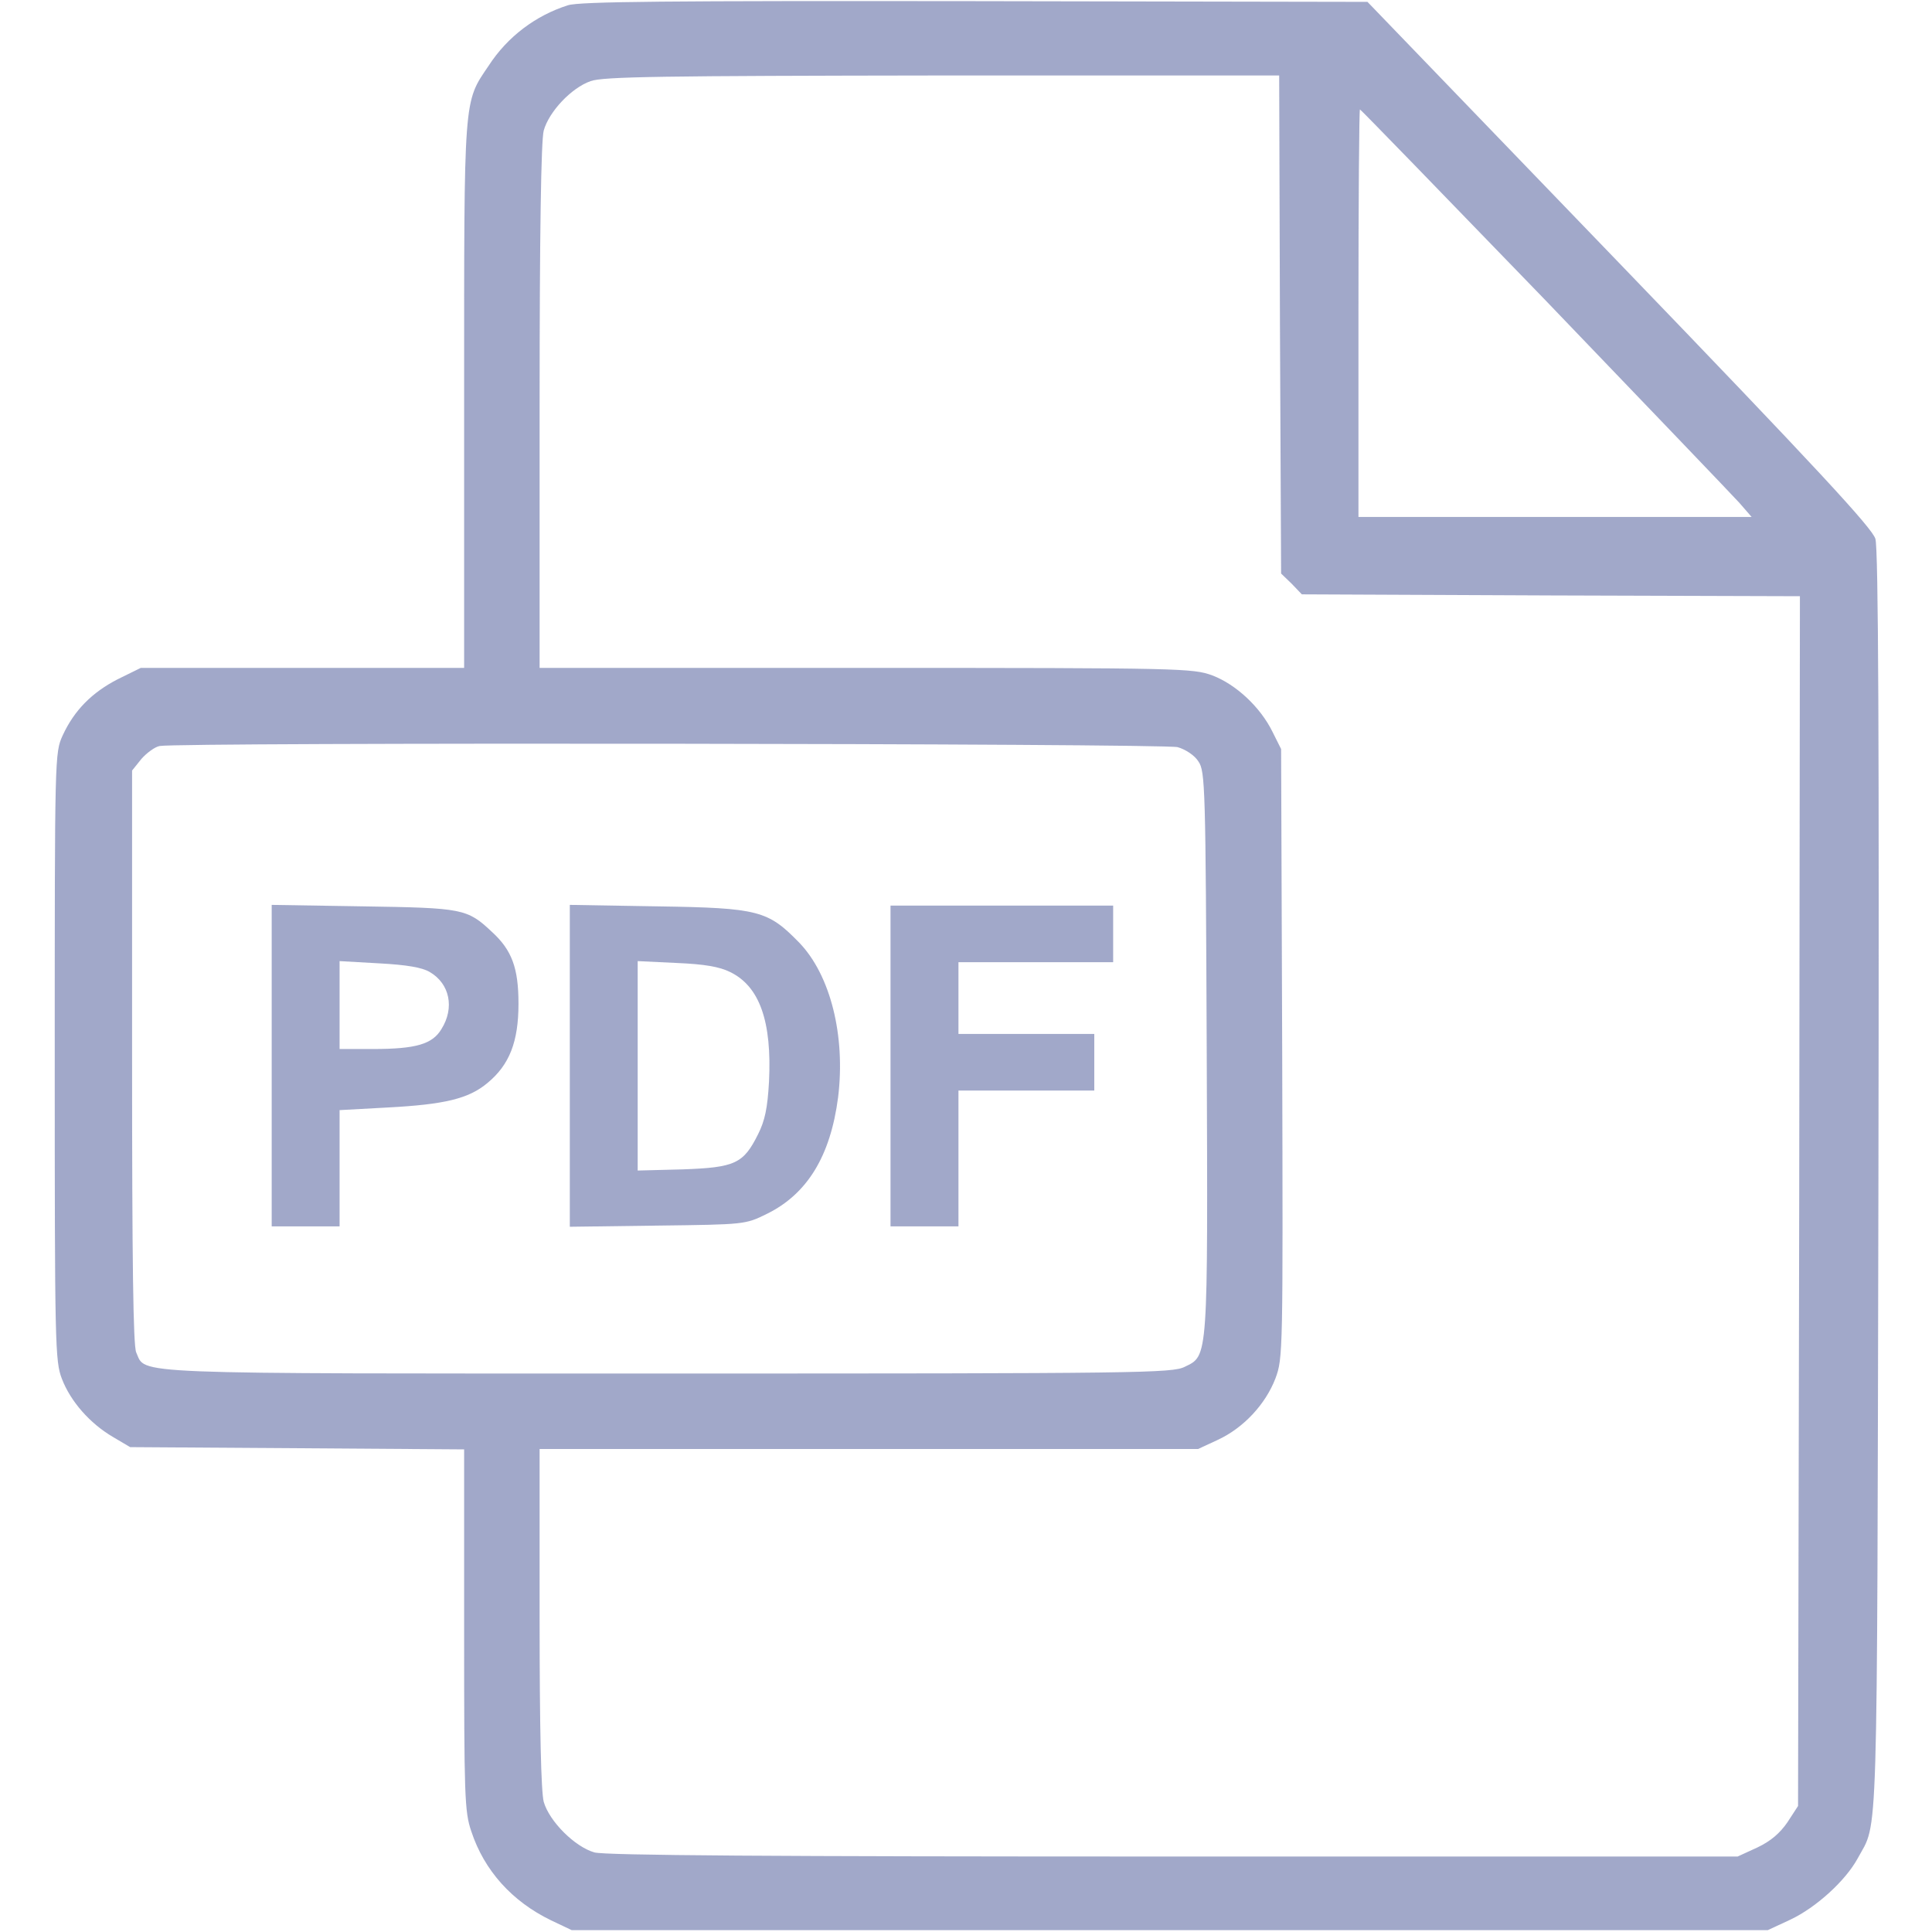 <svg width="30" height="30" viewBox="0 0 30 30" fill="none" xmlns="http://www.w3.org/2000/svg">
<g opacity="0.8" clip-path="url(#clip0_137_703)">
<path d="M8.818 0.082C8.32 0.24 7.881 0.568 7.588 1.02C7.195 1.6 7.207 1.459 7.207 6.135V10.371H4.699H2.186L1.828 10.547C1.43 10.752 1.154 11.027 0.973 11.42C0.85 11.69 0.85 11.736 0.85 16.406C0.85 20.895 0.855 21.135 0.961 21.41C1.096 21.762 1.395 22.102 1.752 22.312L2.021 22.471L4.617 22.488L7.207 22.506V25.307C7.207 27.885 7.213 28.131 7.318 28.436C7.518 29.045 7.951 29.525 8.555 29.818L8.877 29.971H18.164H27.451L27.803 29.807C28.201 29.619 28.658 29.203 28.846 28.857C29.168 28.26 29.145 28.945 29.168 18.369C29.18 11.56 29.168 8.52 29.121 8.367C29.074 8.203 28.219 7.277 25.148 4.09L21.234 0.029L15.146 0.018C10.383 0.012 9 0.023 8.818 0.082ZM19.875 5.039L19.893 8.906L20.057 9.064L20.215 9.229L24.082 9.246L27.949 9.258L27.938 18.65L27.92 28.043L27.756 28.295C27.639 28.465 27.498 28.588 27.287 28.688L26.982 28.828H18.223C11.982 28.828 9.393 28.811 9.229 28.764C8.924 28.676 8.531 28.283 8.443 27.979C8.402 27.82 8.379 26.859 8.379 25.119V22.5H13.494H18.604L18.908 22.359C19.312 22.172 19.652 21.803 19.805 21.404C19.922 21.088 19.922 21.006 19.91 16.359L19.893 11.631L19.758 11.361C19.57 10.98 19.195 10.629 18.826 10.488C18.521 10.377 18.363 10.371 13.447 10.371H8.379V6.311C8.379 3.598 8.402 2.18 8.443 2.027C8.525 1.734 8.871 1.365 9.17 1.26C9.363 1.189 10.277 1.178 14.631 1.172H19.863L19.875 5.039ZM23.977 4.641C25.535 6.264 26.9 7.688 27.006 7.805L27.199 8.027H24.146H21.094V4.863C21.094 3.123 21.105 1.699 21.117 1.699C21.129 1.699 22.412 3.023 23.977 4.641ZM18.287 11.602C18.41 11.637 18.551 11.73 18.609 11.824C18.715 11.977 18.721 12.211 18.738 16.324C18.756 21.135 18.762 21.047 18.398 21.223C18.205 21.322 17.701 21.328 10.383 21.328C1.846 21.328 2.273 21.346 2.115 21C2.068 20.895 2.051 19.605 2.051 16.406V11.965L2.197 11.783C2.279 11.69 2.408 11.596 2.479 11.584C2.771 11.525 18.082 11.543 18.287 11.602Z" fill="#8A92BC"/>
<path d="M4.219 16.547V19.043H4.746H5.273V18.141V17.238L6.023 17.197C6.902 17.15 7.277 17.062 7.57 16.816C7.91 16.535 8.051 16.178 8.051 15.586C8.051 15.035 7.951 14.754 7.635 14.467C7.254 14.109 7.184 14.098 5.643 14.074L4.219 14.051V16.547ZM6.674 15.094C6.984 15.275 7.061 15.65 6.855 15.979C6.715 16.213 6.463 16.289 5.789 16.289H5.273V15.604V14.924L5.889 14.959C6.316 14.982 6.557 15.023 6.674 15.094Z" fill="#8A92BC"/>
<path d="M8.848 16.553V19.049L10.213 19.031C11.566 19.014 11.572 19.014 11.906 18.85C12.539 18.539 12.896 17.947 13.014 17.039C13.131 16.084 12.896 15.141 12.41 14.637C11.924 14.139 11.783 14.098 10.213 14.074L8.848 14.051V16.553ZM11.338 15.094C11.795 15.316 11.988 15.861 11.941 16.799C11.918 17.209 11.877 17.402 11.771 17.613C11.543 18.07 11.414 18.129 10.6 18.158L9.902 18.176V16.553V14.924L10.506 14.953C10.94 14.971 11.174 15.012 11.338 15.094Z" fill="#8A92BC"/>
<path d="M13.828 16.553V19.043H14.355H14.883V17.988V16.934H15.938H16.992V16.494V16.055H15.938H14.883V15.498V14.941H16.084H17.285V14.502V14.062H15.557H13.828V16.553Z" fill="#8A92BC"/>
</g>
<defs>
<clipPath id="clip0_137_703">
<rect width="30" height="30" fill="white"/>
</clipPath>
</defs>
</svg>
